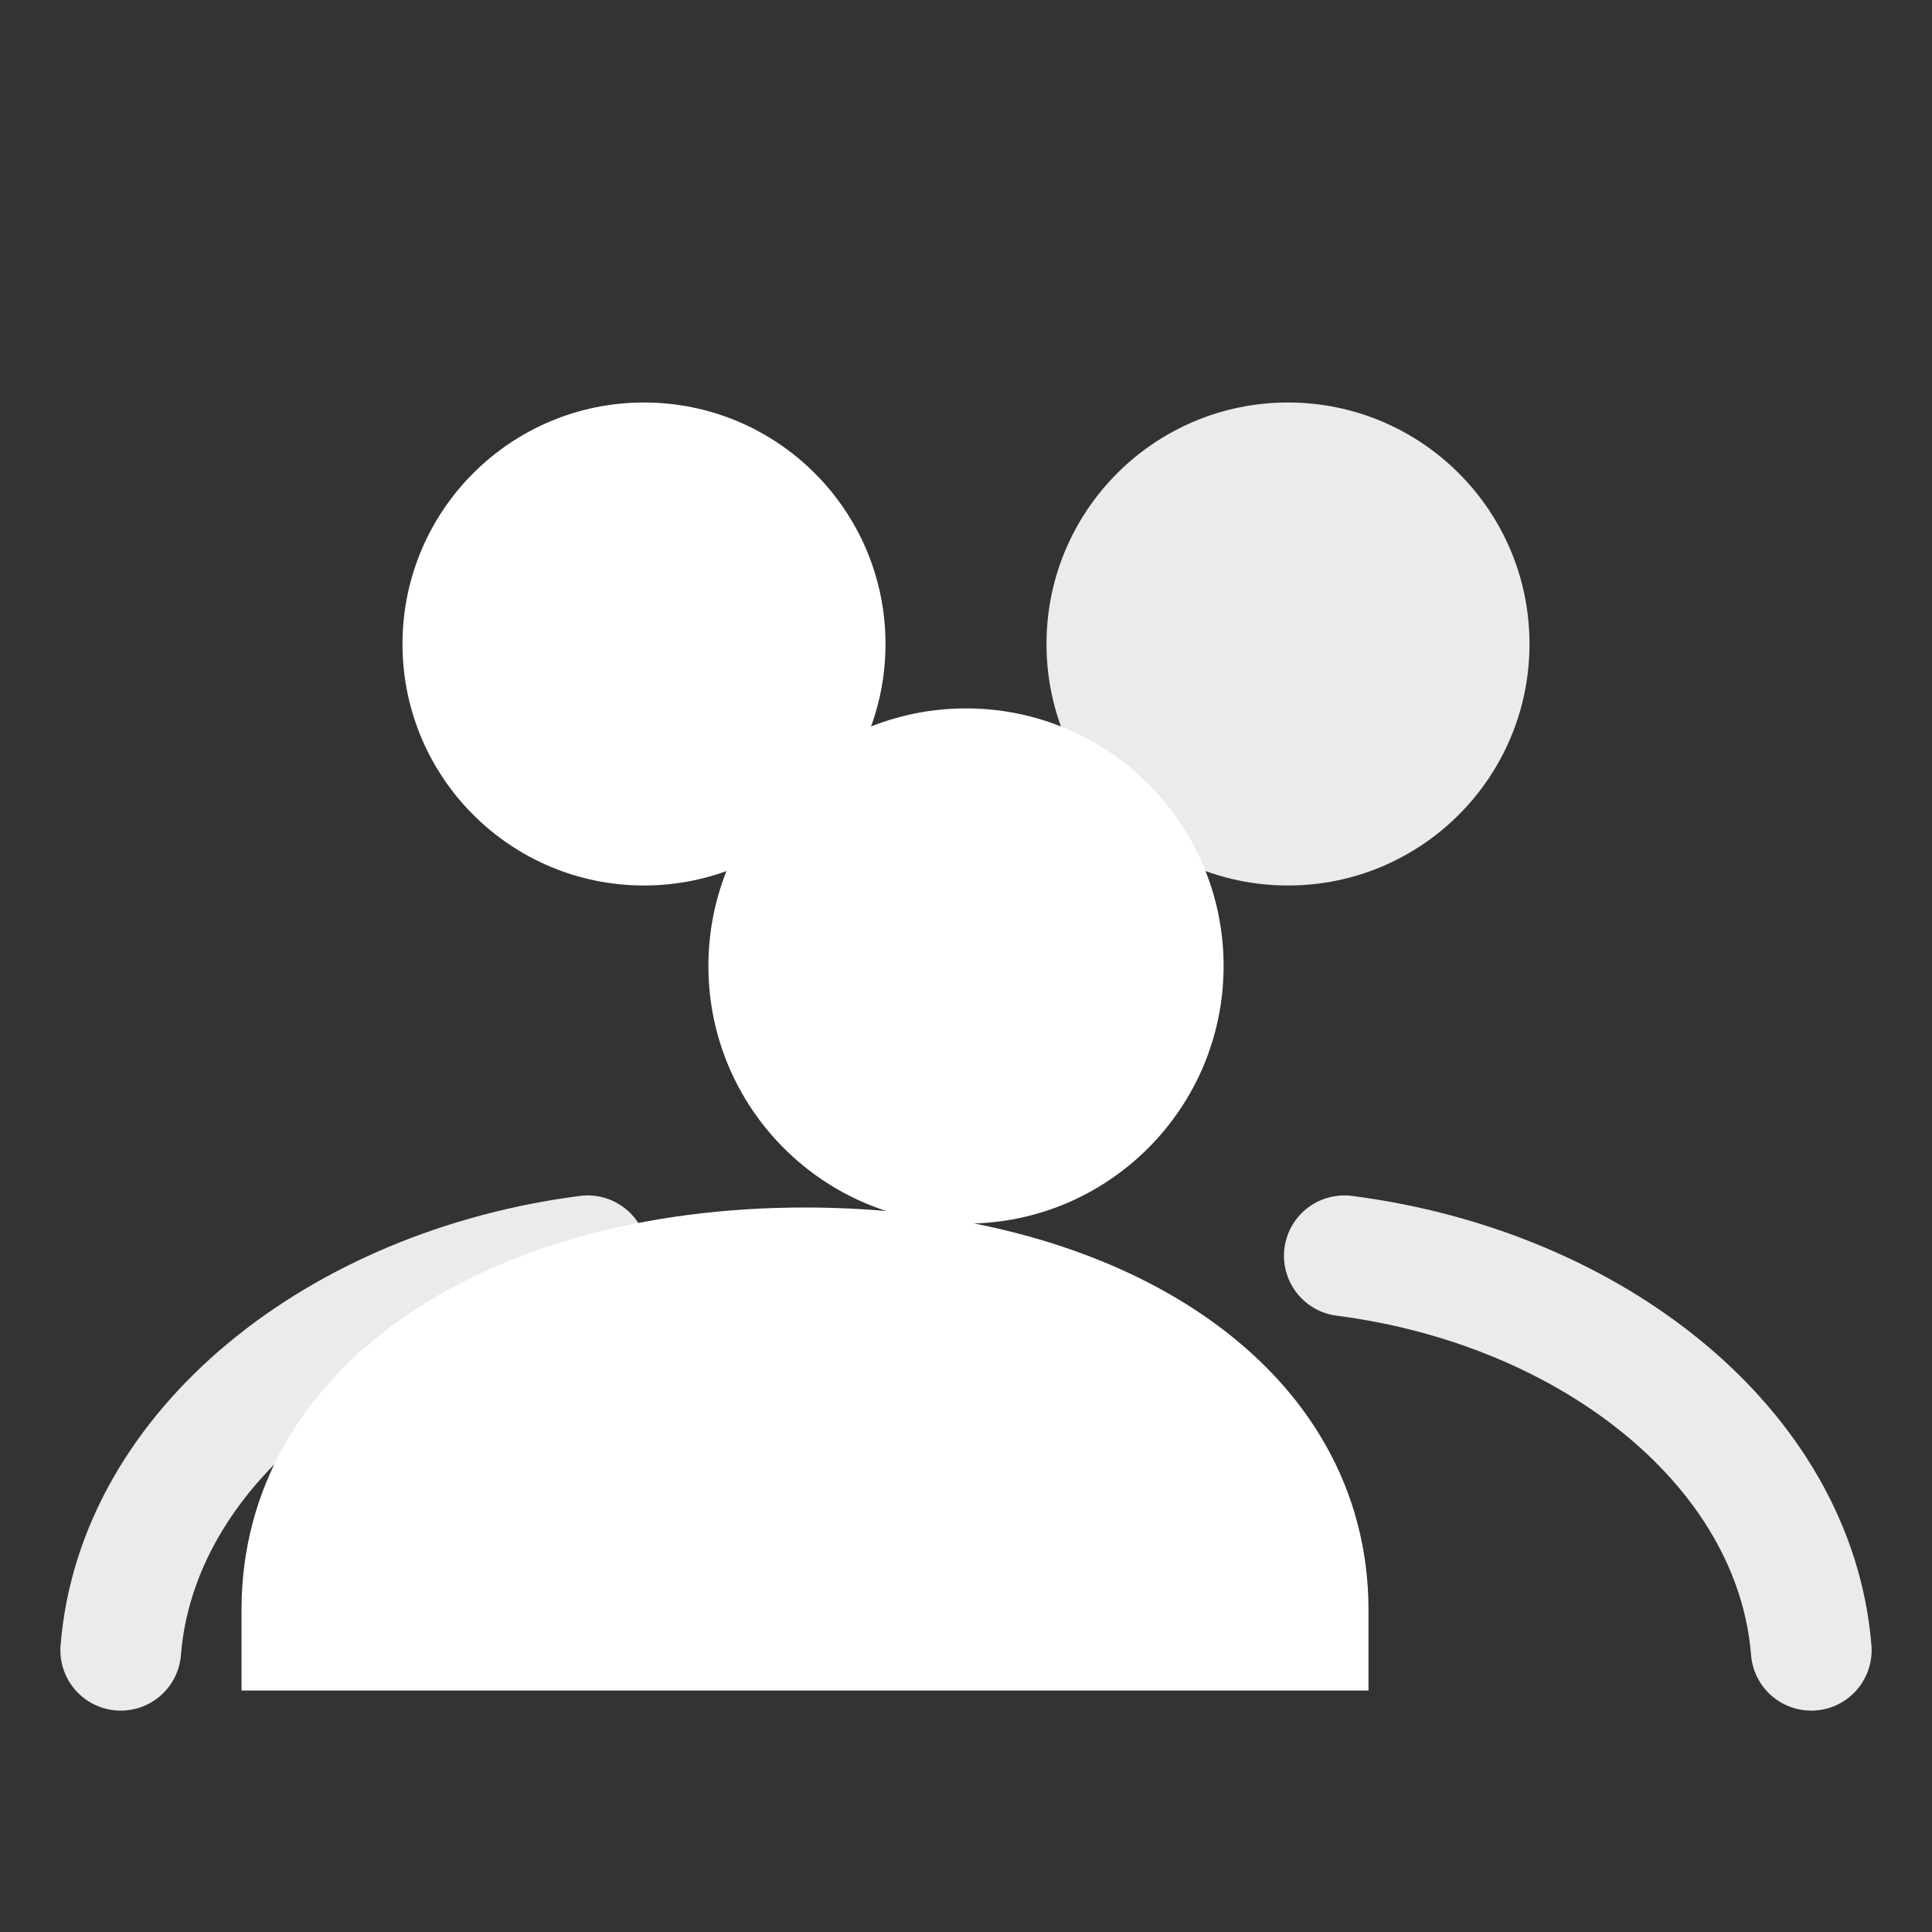 <svg width="18" height="18" viewBox="0 0 24 24" fill="none" xmlns="http://www.w3.org/2000/svg">
  <rect x="0" y="0" width="24" height="24" fill="#333333" stroke="none"/>
  <circle cx="8" cy="8" r="3" fill="#FFFFFF"/>
  <circle cx="16" cy="8" r="3" fill="#FFFFFF" opacity="0.9"/>
  <circle cx="12" cy="12" r="3.2" fill="#FFFFFF"/>
  <path d="M3 20c0-3 3-5 7-5s7 2 7 5v1H3v-1z" fill="#FFFFFF"/>
  <path d="M1.5 20.5c.2-2.5 2.7-4.5 5.8-4.9" stroke="#FFFFFF" stroke-width="1.5" stroke-linecap="round" opacity="0.9"/>
  <path d="M22.5 20.5c-.2-2.5-2.7-4.5-5.8-4.9" stroke="#FFFFFF" stroke-width="1.5" stroke-linecap="round" opacity="0.9"/>
</svg>

